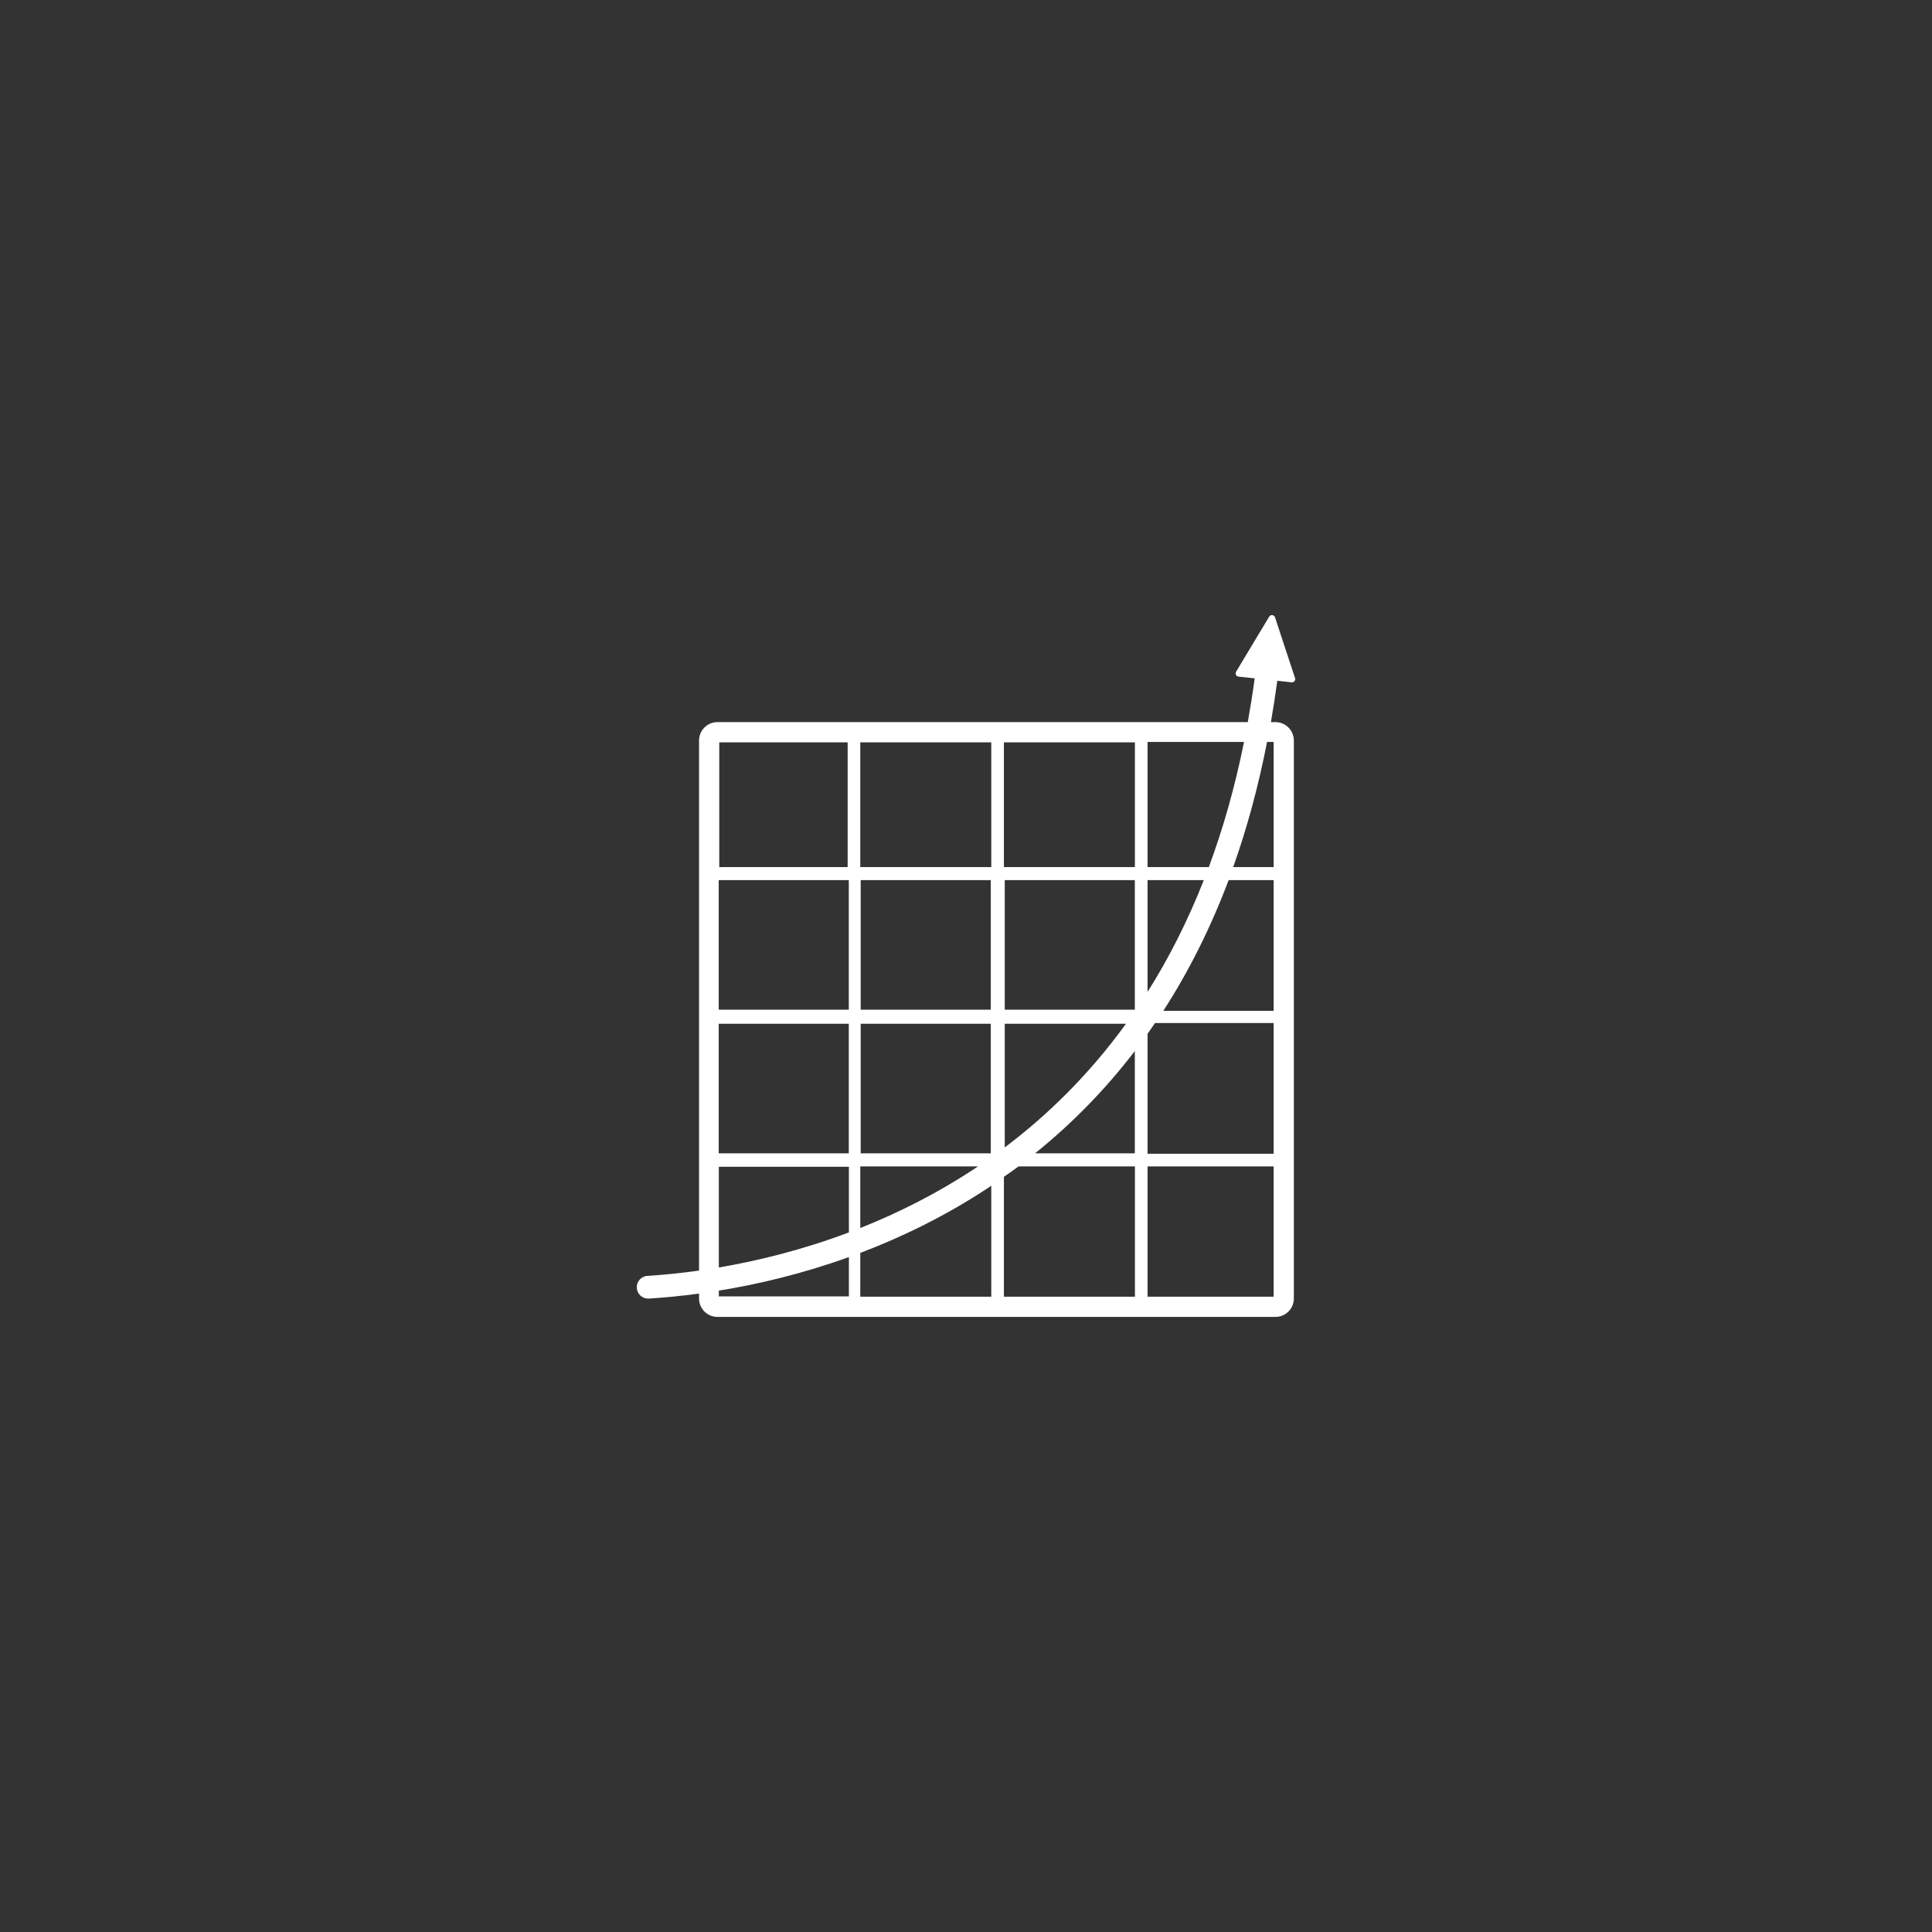 <?xml version="1.0" encoding="utf-8"?>
<!-- Generator: Adobe Illustrator 17.1.0, SVG Export Plug-In . SVG Version: 6.00 Build 0)  -->
<!DOCTYPE svg PUBLIC "-//W3C//DTD SVG 1.1//EN" "http://www.w3.org/Graphics/SVG/1.1/DTD/svg11.dtd">
<svg version="1.1" id="Layer_1" xmlns="http://www.w3.org/2000/svg" xmlns:xlink="http://www.w3.org/1999/xlink" x="0px" y="0px"
	 viewBox="0 0 216 216" enable-background="new 0 0 216 216" xml:space="preserve">
<rect x="0" y="0" width="216" height="216" fill="#333333" stroke="none"/>
<g>
	<path fill="#FFFFFF" d="M144.407,76.284c0.122,0.012,0.243-0.039,0.319-0.133c0.078-0.096,0.103-0.225,0.062-0.34l-2.239-6.792
		c-0.043-0.136-0.163-0.232-0.304-0.249h-0.003c-0.14-0.014-0.275,0.054-0.346,0.174l-3.7,6.155
		c-0.064,0.105-0.07,0.237-0.015,0.349c0.056,0.111,0.163,0.185,0.285,0.198l1.809,0.195c-0.225,1.674-0.486,3.3-0.771,4.892H80.213
		c-1.136,0-2.059,0.922-2.059,2.056v45.8v4.795v8.668c-2.256,0.318-4.213,0.496-5.769,0.592c-0.702,0.043-1.234,0.647-1.191,1.349
		c0.042,0.674,0.602,1.192,1.269,1.192c0.025,0,0.051-0.001,0.08-0.002c1.584-0.097,3.486-0.271,5.611-0.559v0.553
		c0,1.133,0.923,2.055,2.059,2.055H142.6c1.133,0,2.055-0.922,2.055-2.055V97.321v-4.795v-9.737c0-1.134-0.922-2.056-2.055-2.056
		h-0.51c0.266-1.516,0.502-3.055,0.712-4.621L144.407,76.284z M128.299,82.95h10.784c-1.024,5.082-2.354,9.732-3.936,13.988h-6.848
		V82.95z M134.588,98.397c-1.824,4.63-3.943,8.785-6.289,12.5v-12.5H134.588z M110.768,114.458v14.488H96.227v-14.488H110.768z
		 M96.227,112.886V98.397h14.541v14.488H96.227z M112.333,128.281v-13.823h13.551C121.782,120.12,117.148,124.655,112.333,128.281z
		 M126.875,117.506v11.44H115.72C119.896,125.583,123.616,121.767,126.875,117.506z M112.333,112.886V98.397h14.542v14.488H112.333z
		 M112.238,82.995h14.646v13.943h-14.646V82.995z M96.181,82.995h14.644v13.943H96.181V82.995z M109.342,130.405
		c-4.388,2.938-8.859,5.18-13.161,6.889v-6.889H109.342z M80.415,82.995h14.353v13.943H80.415V82.995z M80.354,98.397h14.543v14.488
		H80.354V98.397z M80.354,114.458h14.543v14.488H80.354V114.458z M80.367,130.449h14.541v7.336
		c-5.321,2.003-10.334,3.204-14.541,3.921V130.449z M80.367,144.938v-0.644c4.25-0.688,9.241-1.844,14.541-3.751v4.395H80.367z
		 M96.181,144.972v-4.895c4.628-1.759,9.456-4.092,14.203-7.212c0.15-0.099,0.292-0.208,0.441-0.309v12.415H96.181z
		 M126.885,144.972h-14.646v-13.404c0.547-0.387,1.104-0.763,1.637-1.162h13.01V144.972z M142.395,144.972h-14.096v-14.566h14.096
		V144.972z M142.395,128.992h-14.096v-13.411c0.281-0.396,0.557-0.799,0.831-1.203h13.265V128.992z M142.395,113.011h-12.334
		c2.874-4.453,5.311-9.326,7.301-14.613h5.033V113.011z M142.395,82.95v13.988h-4.523c1.562-4.389,2.824-9.053,3.787-13.988H142.395
		z"/>
</g>
</svg>
